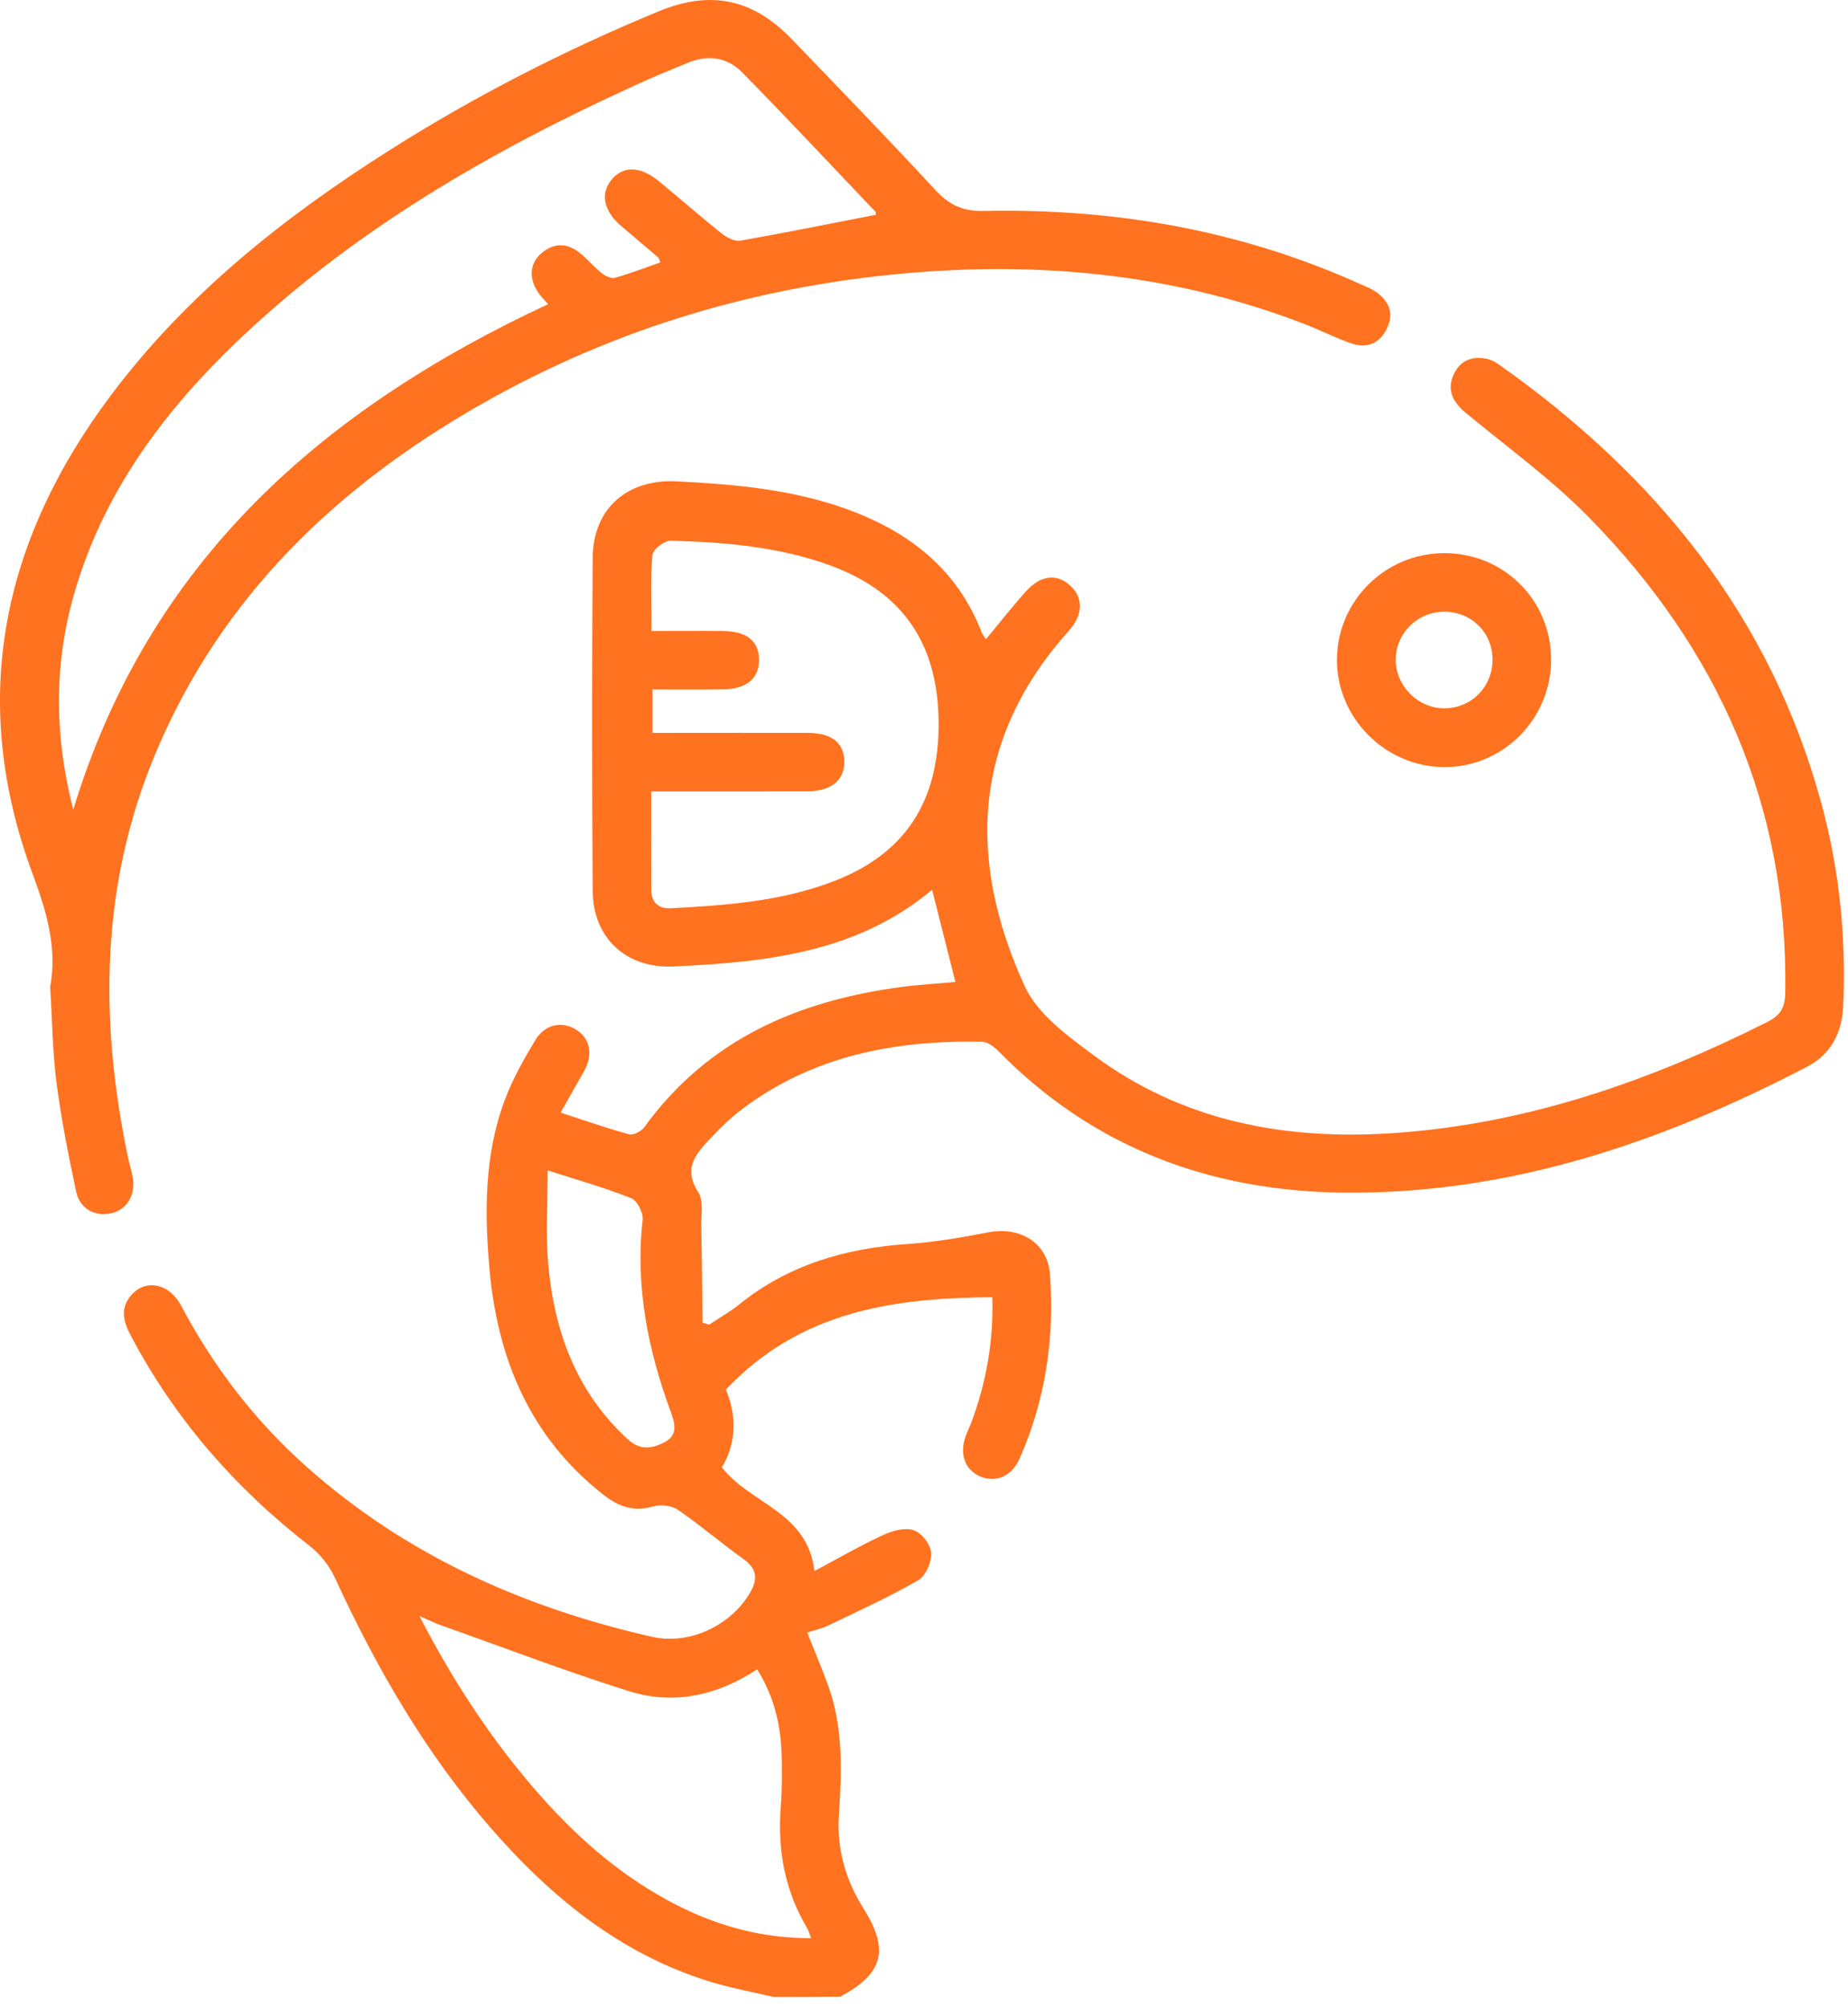 <svg width="70" height="76" viewBox="0 0 70 76" fill="none" xmlns="http://www.w3.org/2000/svg">
<path d="M29.311 75.613C28.574 75.442 27.829 75.3 27.101 75.093C23.616 74.08 20.929 71.894 18.595 69.219C16.116 66.376 14.254 63.146 12.683 59.735C12.472 59.272 12.105 58.823 11.7 58.51C8.898 56.333 6.622 53.724 4.959 50.581C4.689 50.075 4.535 49.572 4.945 49.07C5.484 48.409 6.401 48.572 6.86 49.436C8.095 51.767 9.675 53.821 11.651 55.57C15.41 58.902 19.844 60.872 24.692 61.974C26.13 62.3 27.701 61.537 28.42 60.29C28.715 59.779 28.667 59.391 28.16 59.03C27.321 58.43 26.536 57.756 25.685 57.17C25.451 57.011 25.041 56.954 24.763 57.033C24.017 57.254 23.444 57.055 22.852 56.593C20.064 54.407 18.838 51.432 18.538 48.021C18.352 45.884 18.348 43.728 19.111 41.675C19.407 40.877 19.835 40.115 20.276 39.383C20.642 38.779 21.282 38.656 21.802 38.973C22.363 39.317 22.482 39.93 22.111 40.582C21.833 41.067 21.56 41.556 21.233 42.129C22.16 42.428 22.985 42.719 23.827 42.949C23.991 42.993 24.291 42.838 24.405 42.68C26.814 39.357 30.229 37.885 34.16 37.369C34.817 37.281 35.483 37.246 36.189 37.18C35.898 36.029 35.607 34.884 35.307 33.689C32.452 36.082 29.002 36.431 25.508 36.594C23.721 36.677 22.464 35.518 22.451 33.738C22.42 29.529 22.42 25.32 22.451 21.112C22.464 19.256 23.761 18.133 25.623 18.225C27.794 18.335 29.951 18.52 32.016 19.256C34.393 20.102 36.255 21.526 37.19 23.959C37.221 24.042 37.292 24.117 37.349 24.201C37.865 23.58 38.351 22.958 38.876 22.377C39.432 21.764 40.049 21.715 40.552 22.183C41.037 22.632 41.024 23.284 40.486 23.884C36.811 27.978 36.635 32.566 38.809 37.33C39.29 38.387 40.437 39.225 41.426 39.956C44.809 42.468 48.709 43.187 52.83 42.9C57.846 42.552 62.492 40.934 66.952 38.691C67.437 38.449 67.614 38.149 67.622 37.612C67.75 30.521 65.081 24.567 60.175 19.578C58.75 18.128 57.078 16.921 55.508 15.62C55.009 15.206 54.789 14.735 55.084 14.135C55.331 13.629 55.795 13.474 56.333 13.589C56.496 13.624 56.655 13.717 56.792 13.814C62.73 18.005 67.088 23.355 69.008 30.481C69.678 32.971 69.934 35.505 69.819 38.083C69.775 39.092 69.365 39.912 68.46 40.384C62.937 43.261 57.153 45.236 50.836 45.156C45.802 45.09 41.386 43.438 37.808 39.789C37.649 39.626 37.407 39.449 37.204 39.445C33.904 39.379 30.78 39.969 28.08 42.019C27.692 42.314 27.33 42.658 26.995 43.015C26.43 43.614 25.826 44.178 26.452 45.148C26.66 45.469 26.554 46.007 26.563 46.443C26.589 47.655 26.598 48.867 26.611 50.084C26.695 50.105 26.783 50.132 26.867 50.154C27.246 49.898 27.648 49.674 28.005 49.387C29.863 47.889 32.02 47.267 34.358 47.104C35.382 47.034 36.405 46.862 37.415 46.664C38.637 46.426 39.683 47.051 39.771 48.25C39.948 50.665 39.604 53.014 38.615 55.24C38.315 55.914 37.698 56.156 37.102 55.892C36.551 55.641 36.339 55.055 36.573 54.394C36.639 54.209 36.727 54.032 36.798 53.847C37.371 52.309 37.64 50.722 37.587 49.118C33.846 49.14 30.291 49.647 27.494 52.617C27.855 53.468 27.961 54.535 27.343 55.557C28.416 56.95 30.586 57.232 30.851 59.484C31.777 58.99 32.593 58.519 33.449 58.122C33.802 57.959 34.279 57.827 34.614 57.941C34.91 58.038 35.254 58.483 35.271 58.796C35.293 59.144 35.064 59.673 34.777 59.836C33.674 60.471 32.51 61 31.363 61.551C31.124 61.665 30.855 61.722 30.577 61.815C30.855 62.52 31.146 63.194 31.389 63.877C31.941 65.446 31.887 67.077 31.777 68.699C31.689 70.008 32.024 71.171 32.712 72.269C33.701 73.837 33.449 74.736 31.826 75.6C30.988 75.613 30.149 75.613 29.311 75.613ZM24.714 26.105C24.714 26.709 24.714 27.189 24.714 27.749C25.005 27.749 25.244 27.749 25.486 27.749C27.185 27.749 28.883 27.744 30.582 27.749C31.486 27.749 31.958 28.11 31.98 28.802C32.002 29.525 31.504 29.957 30.586 29.961C28.888 29.97 27.189 29.965 25.491 29.965C25.23 29.965 24.97 29.965 24.666 29.965C24.666 31.279 24.661 32.482 24.67 33.685C24.674 34.161 24.926 34.416 25.416 34.39C27.48 34.28 29.541 34.134 31.508 33.394C34.243 32.367 35.567 30.406 35.554 27.374C35.54 24.36 34.182 22.403 31.429 21.402C29.479 20.697 27.449 20.526 25.402 20.473C25.164 20.468 24.727 20.808 24.71 21.015C24.635 21.936 24.679 22.87 24.679 23.892C25.627 23.892 26.51 23.884 27.388 23.892C28.292 23.901 28.746 24.276 28.751 24.981C28.755 25.686 28.279 26.092 27.405 26.1C26.523 26.114 25.641 26.105 24.714 26.105ZM30.727 73.388C30.657 73.216 30.63 73.097 30.568 72.996C29.735 71.594 29.452 70.078 29.571 68.461C29.624 67.725 29.633 66.984 29.598 66.249C29.545 65.169 29.271 64.151 28.68 63.208C27.132 64.217 25.499 64.561 23.819 64.032C21.41 63.274 19.049 62.37 16.667 61.524C16.46 61.449 16.266 61.352 15.886 61.189C17.126 63.578 18.463 65.632 20.055 67.513C21.445 69.157 23.002 70.62 24.869 71.713C26.655 72.766 28.57 73.392 30.727 73.388ZM20.744 44.315C20.744 45.562 20.664 46.694 20.761 47.809C20.982 50.379 21.816 52.697 23.783 54.499C24.268 54.944 24.741 54.839 25.199 54.592C25.707 54.314 25.552 53.852 25.393 53.42C24.538 51.084 24.061 48.695 24.343 46.188C24.374 45.923 24.136 45.461 23.916 45.372C22.923 44.971 21.882 44.681 20.744 44.315Z" fill="#FF7220"/>
<path d="M1.901 37.361C2.174 35.88 1.764 34.514 1.239 33.099C-1.205 26.519 0.061 20.486 4.204 14.964C7.067 11.147 10.738 8.234 14.735 5.7C17.982 3.642 21.396 1.897 24.948 0.43C26.911 -0.381 28.512 -0.051 29.986 1.478C31.812 3.373 33.648 5.268 35.434 7.199C35.959 7.767 36.48 8.005 37.269 7.988C42.228 7.886 47.019 8.715 51.563 10.773C51.744 10.852 51.929 10.923 52.093 11.033C52.6 11.377 52.816 11.844 52.538 12.43C52.269 12.998 51.784 13.21 51.188 13.003C50.584 12.796 50.015 12.5 49.419 12.271C44.694 10.447 39.793 9.918 34.764 10.31C28.887 10.768 23.355 12.386 18.233 15.303C12.767 18.415 8.399 22.579 5.911 28.476C3.802 33.465 3.758 38.608 4.848 43.826C4.905 44.09 4.989 44.35 5.033 44.614C5.139 45.24 4.804 45.791 4.243 45.932C3.621 46.086 3.026 45.787 2.885 45.121C2.593 43.751 2.32 42.376 2.139 40.987C1.989 39.798 1.976 38.59 1.901 37.361ZM2.774 30.657C5.646 21.218 12.255 15.48 20.761 11.518C20.611 11.35 20.527 11.262 20.452 11.165C20.02 10.605 20.033 9.993 20.509 9.587C21.026 9.151 21.546 9.208 22.04 9.64C22.301 9.865 22.526 10.134 22.795 10.345C22.927 10.451 23.152 10.557 23.293 10.517C23.875 10.354 24.44 10.138 25.014 9.935C24.965 9.825 24.961 9.772 24.93 9.746C24.462 9.345 23.99 8.953 23.523 8.552C22.874 7.996 22.733 7.344 23.148 6.824C23.593 6.269 24.25 6.278 24.961 6.864C25.759 7.52 26.536 8.204 27.343 8.847C27.533 8.997 27.833 9.151 28.049 9.111C29.761 8.812 31.459 8.464 33.171 8.133C33.171 8.111 33.189 8.045 33.162 8.018C31.481 6.256 29.818 4.475 28.111 2.739C27.573 2.192 26.862 2.06 26.125 2.351C25.42 2.633 24.714 2.928 24.021 3.246C18.555 5.74 13.393 8.724 9.013 12.897C6.29 15.493 4.071 18.441 2.929 22.081C2.051 24.862 2.011 27.665 2.774 30.657Z" fill="#FF7220"/>
<path d="M54.699 20.944C56.954 20.94 58.74 22.707 58.754 24.955C58.767 27.22 56.927 29.067 54.682 29.044C52.463 29.022 50.636 27.185 50.641 24.977C50.65 22.756 52.467 20.949 54.699 20.944ZM56.535 24.964C56.526 23.937 55.727 23.157 54.691 23.161C53.676 23.17 52.855 24.003 52.868 25.003C52.882 25.999 53.738 26.832 54.73 26.819C55.745 26.81 56.544 25.99 56.535 24.964Z" fill="#FF7220"/>
</svg>
